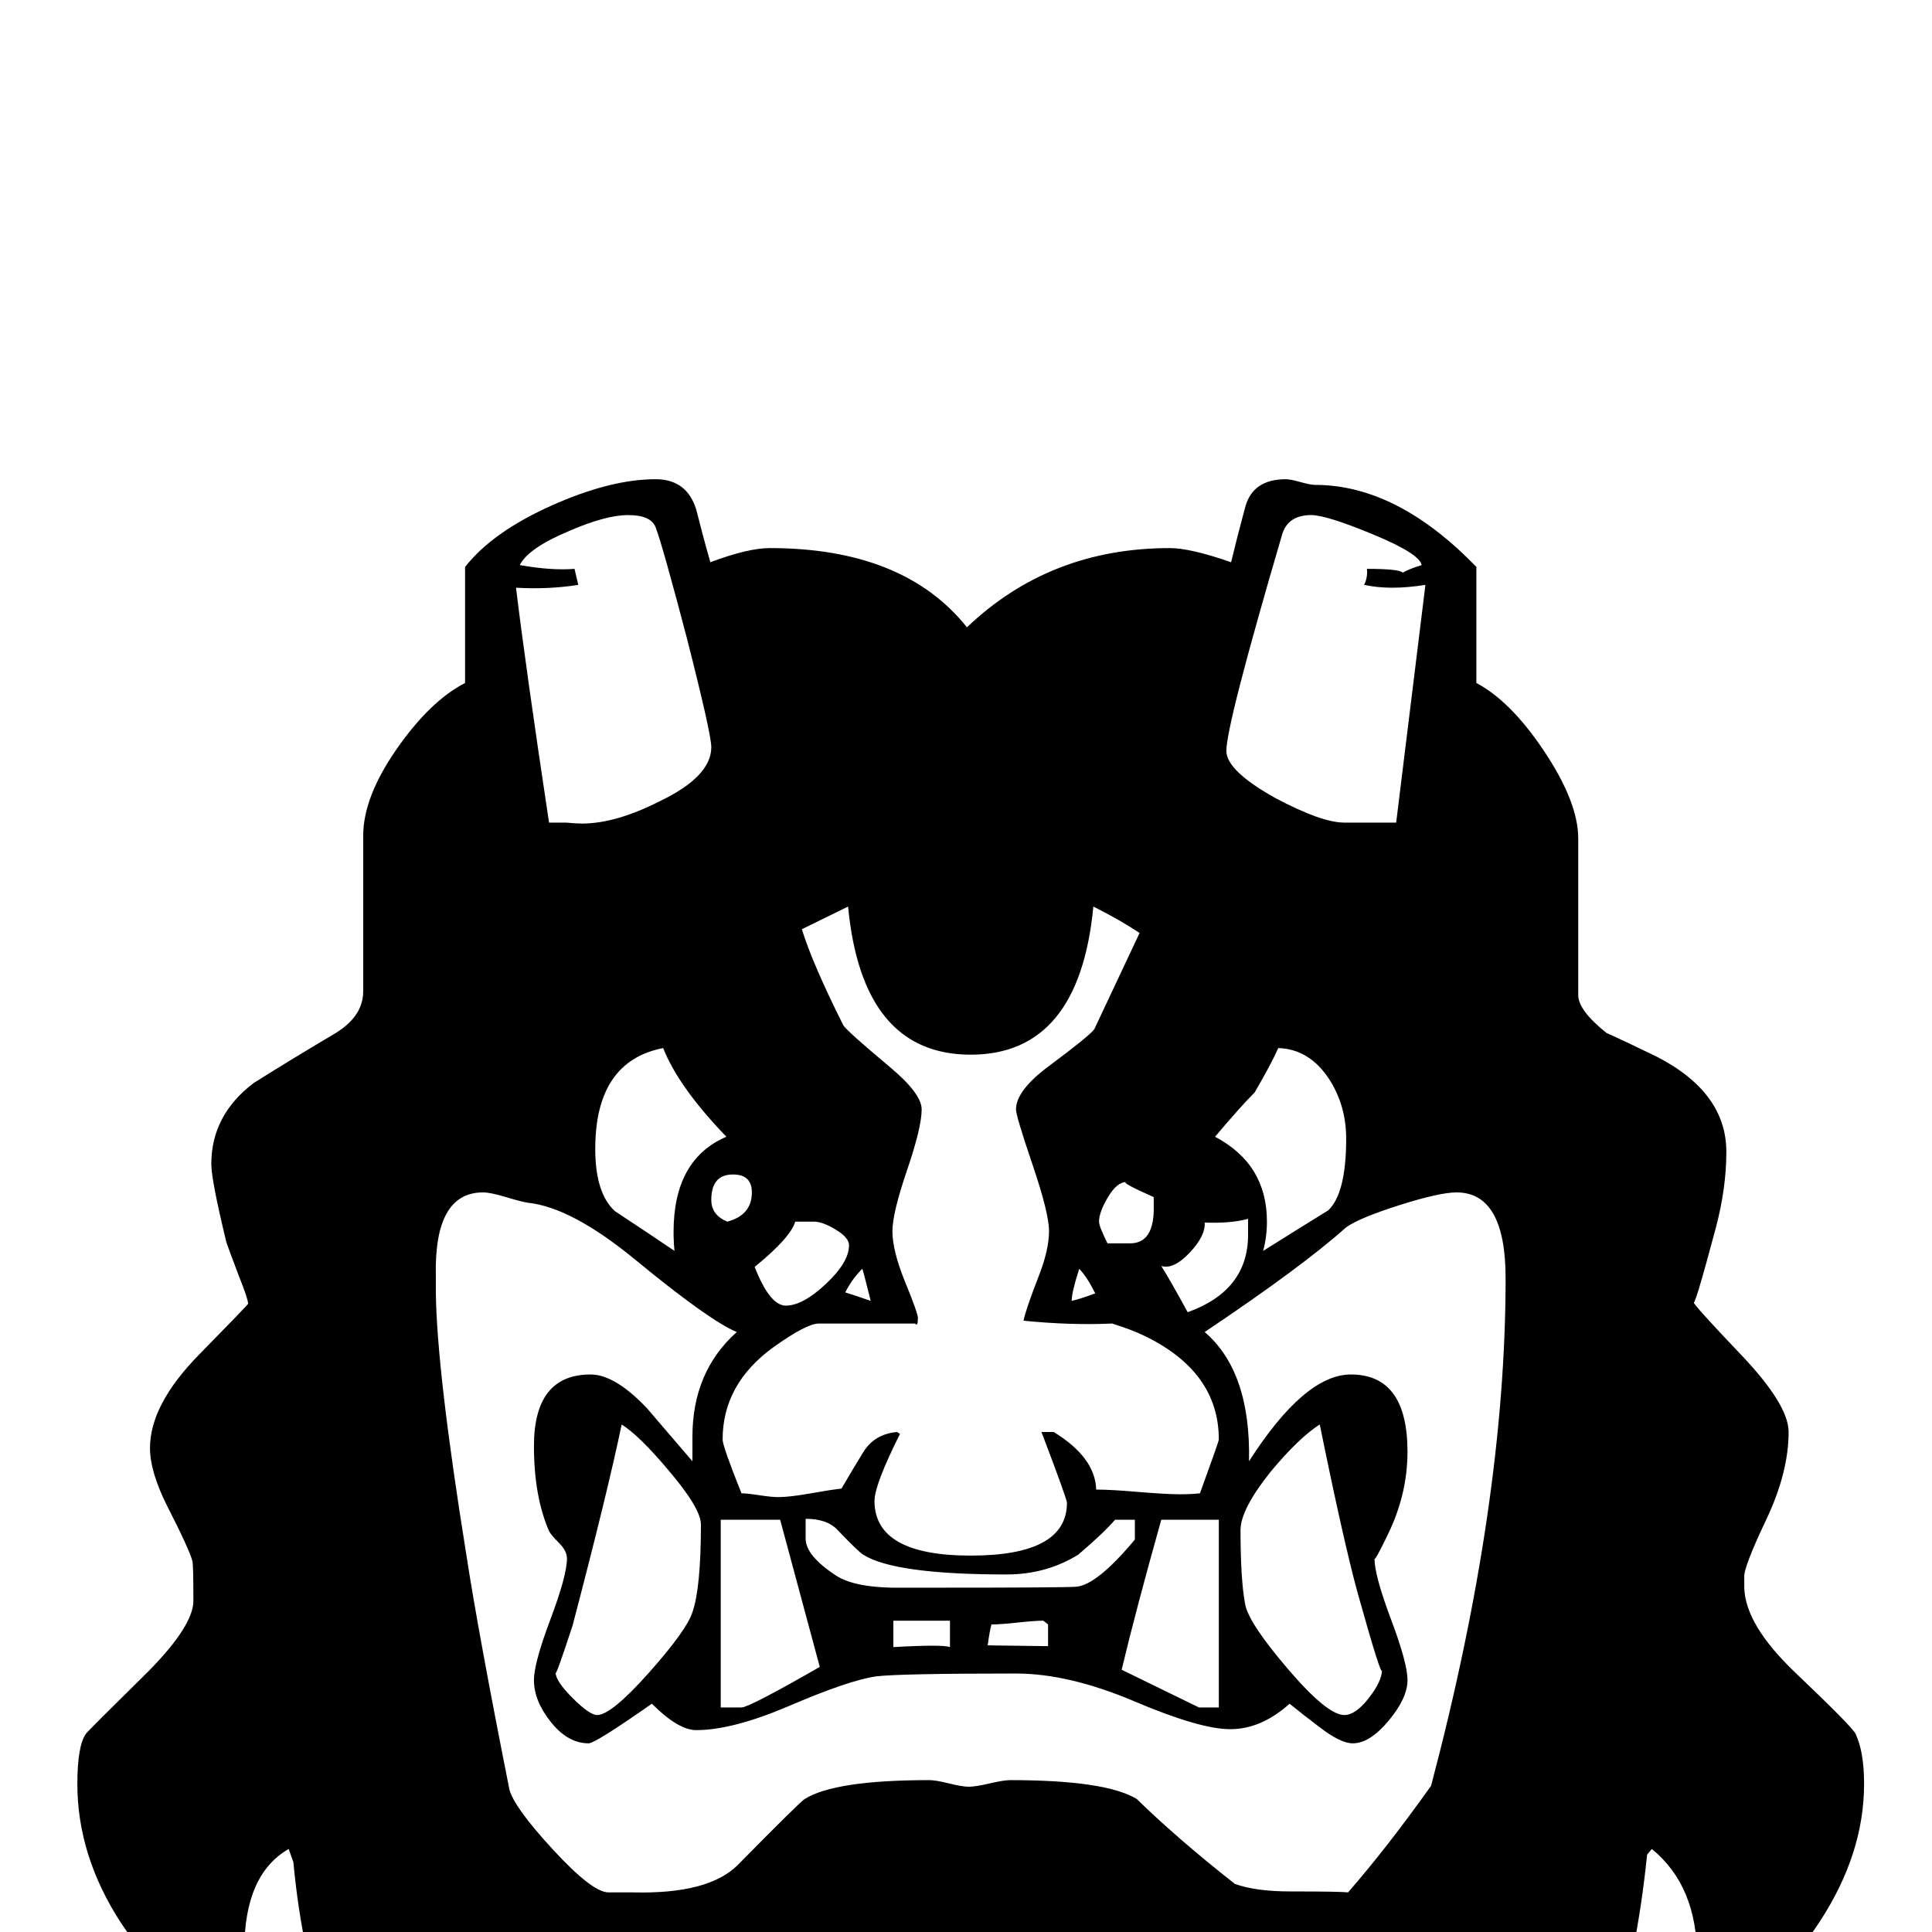 <?xml version="1.0" standalone="no"?>
<!DOCTYPE svg PUBLIC "-//W3C//DTD SVG 1.1//EN" "http://www.w3.org/Graphics/SVG/1.1/DTD/svg11.dtd" >
<svg viewBox="0 -442 2048 2048">
  <g transform="matrix(1 0 0 -1 0 1606)">
   <path fill="currentColor"
d="M1976 157q0 -74 -47 -146q-52 -80 -122 -80q-22 0 -31 5q0 10 9 11q14 12 14 26q0 76 -48 115l-5 -6q-11 -108 -39 -194q-43 -134 -111 -134q-4 0 -12 2.5t-11 2.5q27 30 27 42q0 95 -67 187q0 -28 -4 -83q-5 -45 -19 -92q-9 -30 -43 -74q-38 -50 -62 -50h-20q3 13 3 26
q0 37 -26.5 95t-55.5 86q-12 -17 -22.5 -33.5t-10.5 -41.5q0 -19 7 -81q7 -67 12 -74q-94 31 -167 142q-7 -26 -23 -76q-9 -21 -77 -86q-27 25 -70 82q-6 27 -22 80q-71 -100 -167 -142q19 51 19 161q0 17 -12 36q-20 30 -21 33q-28 -26 -57 -87.5t-29 -98.5q0 -11 3 -21
h-16q-14 0 -40 20q-38 29 -65 100q-12 33 -16 88q-6 85 -7 91q-67 -101 -67 -185q0 -8 23 -44q-22 -5 -19 -5q-66 0 -111 131q-31 91 -40 189l-5 14q-47 -27 -47 -107q0 -30 27 -41q-14 -9 -35 -9q-71 0 -123 79q-46 71 -46 147q0 40 9 53q2 3 67 67q47 48 47 74q0 37 -1 42
q-3 12 -27 59q-18 36 -18 61q0 46 52 99t52 54q0 5 -10 30q-11 29 -13 35q-16 66 -16 83q0 52 45 86q43 27 87 53q29 18 29 44v165q0 41 35.5 92t72.5 70v123q29 37 91.5 65t110.5 28q33 0 43 -32q7 -28 15 -56q40 15 63 15q142 0 209 -84q88 84 215 84q22 0 65 -15
q7 29 15 58.5t43 29.5q5 0 15.5 -3t15.5 -3q87 0 171 -87v-123q36 -19 71 -71q37 -55 37 -94v-166q0 -16 30 -40q18 -8 53 -25q74 -38 74 -101q0 -38 -11 -80q-24 -90 -24 -79q0 -3 50.5 -56t50.5 -82q0 -43 -24 -93.5t-23 -60.5v-11q1 -39 53 -89q62 -59 65 -66
q9 -19 9 -53zM1511 1428q-19 -3 -35 -3t-30 3q4 8 3 17q34 0 38 -4q7 4 20 8q-2 12 -51.5 32.5t-65.5 20.5q-25 0 -31 -21q-59 -201 -59 -229q0 -21 52 -50q49 -26 73 -26h55zM1427 841q0 35 -18 63q-21 32 -54 33q-7 -16 -25 -47q-15 -15 -42 -47q55 -29 55 -90
q0 -16 -4 -31q35 22 69 43q19 18 19 76zM754 1256q0 14 -26 116q-26 99 -33 117q-5 13 -29 13t-63 -17q-43 -18 -52 -36q34 -6 58 -4l4 -17q-32 -5 -66 -3q10 -83 35 -249h18q11 -1 17 -1q36 0 83 24q54 26 54 57zM1323 739v17q-18 -5 -46 -4q1 -14 -16 -32t-30 -14
q10 -16 28 -49q64 23 64 82zM1223 770v9q-36 16 -29 16q-10 0 -19.5 -16t-9.5 -26q0 -5 9 -23h24q26 0 25 40zM1161 677q-9 18 -17 26q-8 -25 -8 -34q9 2 25 8zM1465 278q0 -11 -26 82q-15 55 -40 178q-22 -14 -52 -50q-32 -40 -32 -62q0 -53 5 -79q4 -20 45.5 -68.5
t59.5 -48.5q12 0 26 18t14 30zM1292 522q0 72 -79 110q-12 6 -34 13q-44 -2 -94 3q2 11 16 47q11 28 11 48q0 19 -17.5 70.5t-17.5 58.5q0 20 35 46q43 32 48 39l48 102q-21 14 -49 28q-15 -157 -130 -157t-130 157l-49 -24q11 -36 44 -102q5 -7 48 -43q35 -29 35 -46
q0 -19 -15.5 -64.5t-15.5 -64.5q0 -21 13.5 -54t13.5 -38q0 -10 -3 -6h-102q-13 0 -48 -25q-54 -39 -54 -98q0 -7 20 -57q6 0 19 -2t20 -2q12 0 34.5 4t32.5 5q11 19 23 38.5t36 21.5l3 -2q-27 -54 -27 -71q0 -58 102 -58t102 56q0 4 -27 75h13q44 -27 45 -61
q15 0 44.5 -2.5t44.5 -2.5q11 0 21 1q20 55 20 57zM923 669q-9 36 -9 34q-11 -11 -18 -25q10 -3 27 -9zM1292 238v199h-61q-27 -96 -42 -159l82 -40h21zM900 728q0 8 -14 16.5t-23 8.5h-20q-5 -17 -43 -48q16 -41 33 -41q18 0 42.5 23t24.5 41zM797 784q0 19 -20 19
q-23 0 -23 -27q0 -16 17 -23q26 7 26 31zM770 843q-51 53 -67 94q-72 -14 -72 -107q0 -47 21 -66q32 -21 63 -42q-1 10 -1 20q0 77 56 101zM1596 693q0 91 -52 91q-18 0 -60.5 -13.5t-56.5 -23.5q-47 -42 -150 -111q49 -42 47 -137q59 92 108 92q60 0 60 -82q0 -45 -21 -88
q-14 -29 -14 -25q0 -18 17.5 -64.5t17.5 -64.5q0 -19 -20 -43t-38 -24q-13 0 -35 17q-16 12 -32 25q-30 -27 -63 -27q-32 0 -101.5 29.5t-125.5 29.5q-123 0 -148 -3q-29 -4 -94 -32q-59 -25 -97 -25q-19 0 -47 28q-60 -42 -67 -42q-22 0 -40 22.5t-18 44.5q0 18 17.5 64.5
t17.5 64.5q0 8 -8.5 16.5t-10.5 12.5q-16 37 -16 90q0 76 60 76q26 0 60 -36l48 -56v26q0 69 47 111q-29 12 -108 77q-67 55 -113 60q-7 1 -23.5 6t-24.5 5q-52 0 -50 -89v-17q1 -83 32 -276q13 -85 46 -251q5 -19 46.5 -64t58.5 -45h26q80 -2 111 29q65 66 71 70
q32 20 132 20q7 0 21 -3.5t21 -3.5t22 3.5t22 3.5q101 0 134 -20q43 -42 104 -90q22 -8 59 -8q53 0 61 -1q41 47 88 113q79 299 79 538zM1203 416v21h-21q-12 -14 -39 -37q-34 -21 -76 -21q-119 0 -152 21q-5 3 -27 26q-11 12 -34 12v-21q0 -18 32 -39q21 -14 73 -13h38
q129 0 144 1q22 2 62 50zM1111 303v23l-5 4q-9 0 -27.5 -2t-27.5 -2q-2 -7 -4 -22q-17 0 64 -1zM1007 302v28h-60v-28q52 3 60 0zM869 281l-42 156h-63v-199h22q8 0 83 43zM743 432q0 17 -34 57q-31 37 -50 49q-15 -72 -52 -213q-18 -55 -18 -50q0 -9 18 -27t26 -18
q15 0 55 45t46 64q9 26 9 93z" />
  </g>

</svg>
